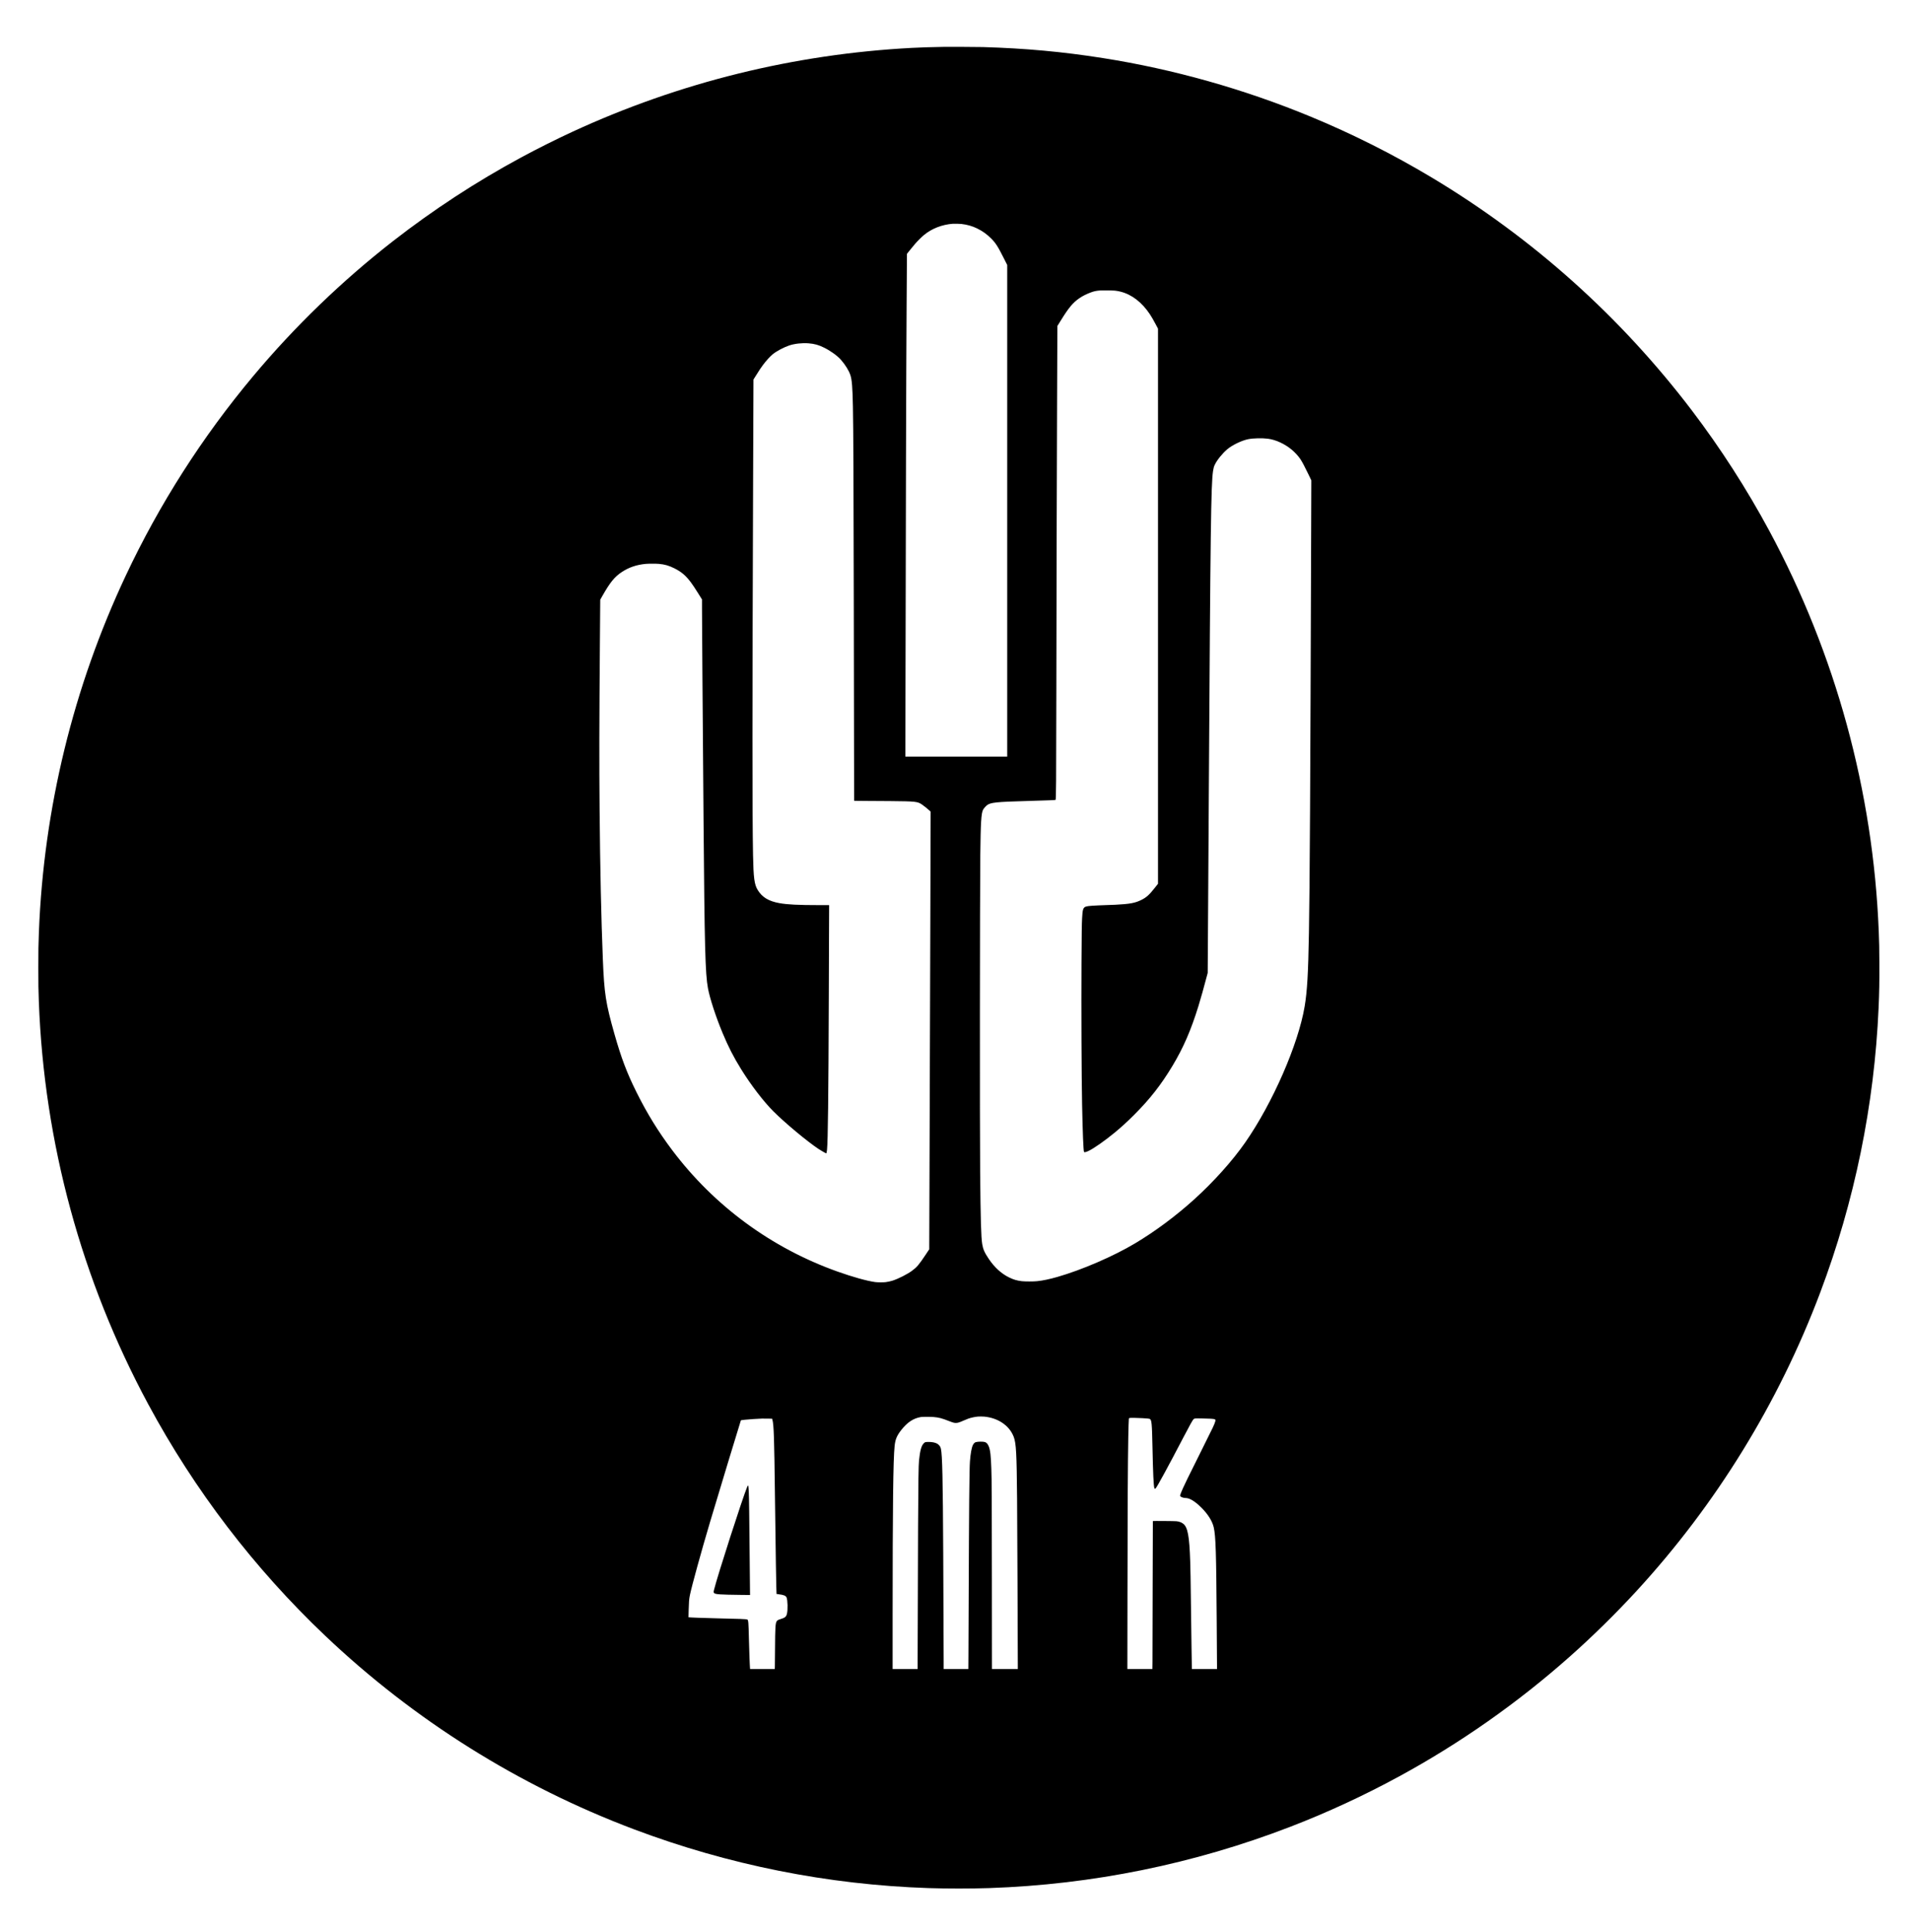 <?xml version="1.0" standalone="no"?>
<!DOCTYPE svg PUBLIC "-//W3C//DTD SVG 20010904//EN"
 "http://www.w3.org/TR/2001/REC-SVG-20010904/DTD/svg10.dtd">
<svg version="1.0" xmlns="http://www.w3.org/2000/svg"
 width="12984pt" height="13127pt" viewBox="0 0 12984 13127"
 preserveAspectRatio="xMidYMid meet">

<g transform="translate(0,13127) scale(0.1,-0.1)"
fill="#000000" stroke="none">
<path d="M64160 128084 c-967 -17 -1530 -34 -2190 -69 -8004 -424 -15783
-2346 -23044 -5694 -1095 -505 -2413 -1164 -3496 -1749 -3048 -1644 -5990
-3566 -8730 -5701 -3468 -2702 -6673 -5798 -9496 -9171 -3457 -4130 -6363
-8678 -8651 -13540 -3568 -7580 -5581 -15831 -5908 -24210 -35 -900 -40 -1215
-40 -2445 0 -1185 5 -1482 35 -2305 357 -9585 2896 -18925 7438 -27360 3143
-5837 7204 -11150 12017 -15721 6043 -5739 13188 -10218 20995 -13161 6421
-2421 13166 -3768 20015 -3998 1241 -41 2909 -42 4135 0 7032 239 13910 1638
20475 4167 2504 964 5014 2126 7395 3421 4153 2259 8069 5008 11605 8146 1561
1386 3117 2914 4531 4451 5416 5890 9661 12783 12486 20275 2344 6217 3684
12750 3973 19365 47 1089 58 1749 52 3065 -5 1093 -10 1322 -42 2130 -378
9516 -2930 18845 -7447 27230 -1530 2838 -3314 5611 -5256 8165 -4848 6375
-10829 11728 -17702 15842 -2621 1569 -5385 2957 -8210 4125 -4538 1876 -9349
3231 -14130 3982 -2754 433 -5245 661 -8140 747 -330 9 -2305 19 -2670 13z
m1195 -12034 c397 -46 737 -143 1070 -305 356 -173 666 -395 945 -674 321
-322 466 -549 890 -1393 l210 -417 0 -16705 0 -16706 -3462 0 -3461 0 7 4398
c17 11274 50 22443 76 26207 5 759 13 1871 16 2472 l7 1092 218 272 c119 149
270 332 336 407 160 185 440 464 597 594 532 444 1235 718 1976 772 92 6 479
-3 575 -14z m10450 -4533 c156 -20 225 -32 365 -67 767 -193 1450 -717 1997
-1535 109 -164 238 -386 397 -685 l156 -296 0 -18861 0 -18861 -171 -219
c-417 -531 -604 -702 -959 -879 -430 -213 -781 -278 -1780 -329 -58 -3 -305
-12 -550 -20 -900 -30 -1287 -56 -1415 -96 -213 -65 -252 -176 -285 -804 -22
-415 -29 -970 -41 -3050 -17 -3001 3 -7774 41 -9600 39 -1925 87 -3108 130
-3221 19 -48 124 -26 318 66 359 171 1106 695 1766 1239 464 383 854 738 1321
1206 1081 1080 1843 2054 2620 3350 733 1221 1245 2403 1751 4035 152 490 379
1297 603 2150 l30 115 31 4890 c16 2690 37 5986 45 7325 110 18042 148 20933
285 21882 28 191 61 313 118 431 155 324 512 767 850 1055 336 286 988 600
1427 686 345 68 953 82 1342 30 539 -70 1144 -351 1628 -756 202 -168 442
-432 573 -628 130 -197 317 -550 568 -1075 l176 -370 -11 -3485 c-58 -17597
-94 -24010 -151 -27260 -49 -2774 -119 -3979 -291 -5002 -431 -2579 -2181
-6581 -4046 -9256 -867 -1244 -2130 -2652 -3448 -3846 -1259 -1140 -2651
-2176 -4035 -3003 -1463 -873 -3610 -1802 -5270 -2278 -545 -156 -989 -250
-1385 -291 -241 -26 -837 -26 -1045 -1 -343 42 -563 108 -876 262 -517 255
-979 677 -1363 1245 -290 428 -395 665 -451 1015 -77 479 -110 1621 -141 4905
-27 2811 -19 18907 11 21550 25 2195 62 2806 185 3057 39 79 173 237 258 304
250 198 602 235 2867 299 1245 35 1790 56 1804 70 39 38 45 884 56 7660 11
7567 25 12792 50 19516 l19 5030 202 325 c336 541 503 784 706 1028 345 415
767 703 1345 920 241 90 373 119 653 141 169 13 877 4 1020 -13z m-20844
-3578 c413 -32 696 -112 1083 -306 434 -217 890 -549 1124 -817 304 -348 545
-741 643 -1046 104 -324 142 -805 169 -2130 31 -1516 46 -4997 60 -13595 5
-3338 12 -7672 16 -9631 l7 -3561 126 -6 c69 -4 394 -7 721 -7 327 0 1047 -5
1600 -10 1762 -17 1863 -28 2172 -238 125 -86 382 -292 498 -400 l84 -79 -22
-7514 c-13 -4133 -34 -10695 -47 -14584 -14 -3888 -25 -7199 -25 -7356 l0
-286 -242 -364 c-450 -676 -595 -848 -917 -1088 -323 -241 -946 -557 -1351
-685 -127 -40 -306 -78 -460 -98 -155 -19 -553 -16 -710 5 -569 80 -1530 348
-2565 717 -4482 1597 -8375 4457 -11231 8250 -938 1245 -1717 2509 -2423 3930
-653 1312 -1036 2322 -1496 3940 -600 2113 -699 2750 -795 5115 -111 2765
-185 6166 -220 10125 -28 3260 -24 5762 21 11485 l22 2810 130 230 c530 939
844 1327 1337 1651 492 323 1005 497 1640 555 172 16 706 16 875 0 414 -38
682 -116 1065 -307 483 -242 776 -493 1132 -974 126 -169 268 -385 517 -782
l221 -354 0 -574 c0 -539 4 -1142 30 -4695 27 -3724 41 -5535 75 -9700 70
-8681 117 -10459 300 -11452 129 -697 537 -1946 994 -3042 394 -945 750 -1639
1270 -2476 667 -1074 1519 -2185 2185 -2850 801 -799 2295 -2042 3076 -2561
145 -96 492 -294 516 -294 15 0 42 126 54 245 62 649 96 3554 120 10340 5
1513 12 3545 16 4518 l7 1767 -654 0 c-1456 1 -2182 37 -2729 136 -730 132
-1167 396 -1470 889 -231 375 -289 813 -320 2395 -53 2720 -51 10056 5 25472
l25 6827 187 298 c231 370 316 498 458 688 214 288 469 569 665 732 242 201
759 476 1125 598 369 122 874 178 1306 144z m11944 -72939 c954 -88 1723 -617
2009 -1382 163 -436 199 -1113 226 -4193 12 -1491 49 -9841 50 -11427 l0 -148
-879 0 -879 0 -5 6103 c-4 5905 -8 6614 -37 7497 -29 891 -73 1279 -175 1528
-68 166 -149 256 -263 293 -122 39 -481 35 -621 -7 -72 -21 -147 -97 -195
-197 -90 -187 -158 -563 -200 -1107 -40 -504 -65 -3282 -86 -9340 -5 -1631
-13 -3371 -16 -3867 l-6 -903 -839 0 -839 0 0 553 c0 652 -16 4426 -30 7292
-26 5078 -61 6691 -157 7120 -8 39 -27 95 -42 125 -33 70 -127 170 -200 214
-141 86 -372 131 -641 124 -183 -4 -203 -11 -291 -102 -156 -160 -245 -487
-314 -1150 -34 -334 -50 -1395 -65 -4506 -10 -2178 -30 -8119 -30 -9107 l0
-563 -850 0 -850 0 0 3553 c1 7472 38 10676 136 11607 47 444 151 694 446
1072 417 533 831 807 1343 890 104 16 681 17 865 0 374 -34 544 -79 1061 -281
274 -106 345 -124 474 -119 123 5 219 36 515 166 113 49 250 105 305 125 187
66 437 119 655 140 81 8 323 6 425 -3z m10755 -105 c315 -18 467 -33 494 -47
136 -70 156 -271 191 -1963 37 -1761 75 -2580 128 -2744 15 -45 48 -53 84 -19
96 90 845 1464 1903 3493 425 815 628 1177 683 1219 60 46 107 49 562 42 536
-8 796 -25 877 -57 81 -32 49 -160 -144 -577 -45 -97 -445 -904 -888 -1792
-782 -1568 -984 -1978 -1136 -2318 -100 -222 -182 -428 -190 -480 -6 -38 -4
-46 21 -72 54 -56 224 -110 350 -110 265 0 625 -215 1039 -620 470 -460 780
-948 877 -1383 133 -600 168 -1698 199 -6272 5 -803 12 -1884 16 -2402 l7
-943 -855 0 -855 0 -7 398 c-3 218 -11 638 -16 932 -12 679 -26 1727 -45 3370
-15 1329 -28 2041 -45 2585 -57 1768 -171 2369 -494 2599 -123 88 -254 134
-444 157 -117 14 -1590 25 -1602 13 -5 -5 -11 -2047 -14 -4539 -4 -2491 -9
-4752 -12 -5022 l-6 -493 -851 0 -850 0 7 5018 c8 6081 23 8888 56 10762 11
613 28 1141 38 1216 7 48 8 49 52 61 56 16 499 10 870 -12z m-25403 -32 l232
-6 20 -76 c95 -355 124 -1235 171 -5176 41 -3475 93 -6642 108 -6656 4 -3 77
-14 162 -24 316 -35 469 -98 518 -212 79 -187 95 -844 26 -1118 -49 -196 -136
-268 -434 -356 -163 -49 -221 -81 -262 -149 -88 -144 -103 -392 -113 -1915 -3
-506 -8 -1011 -11 -1122 l-6 -203 -839 0 -838 0 -5 33 c-3 17 -10 140 -16 272
-6 132 -15 335 -20 450 -13 290 -28 778 -40 1300 -26 1122 -38 1273 -107 1304
-67 31 -555 50 -2008 81 -827 18 -1978 60 -1992 73 -6 7 26 963 37 1097 14
166 28 256 61 420 132 636 778 2978 1364 4946 538 1803 2086 6908 2100 6922
15 16 447 60 855 87 479 32 693 38 1037 28z"/>
<path d="M50799 30243 c-319 -764 -2023 -6049 -2260 -7013 -34 -136 -33 -178
2 -216 87 -93 381 -113 1861 -130 l587 -6 -5 278 c-2 154 -11 1033 -19 1954
-29 3278 -43 4298 -65 4790 -10 217 -24 373 -36 405 -13 32 -33 12 -65 -62z"/>
</g>
</svg>

